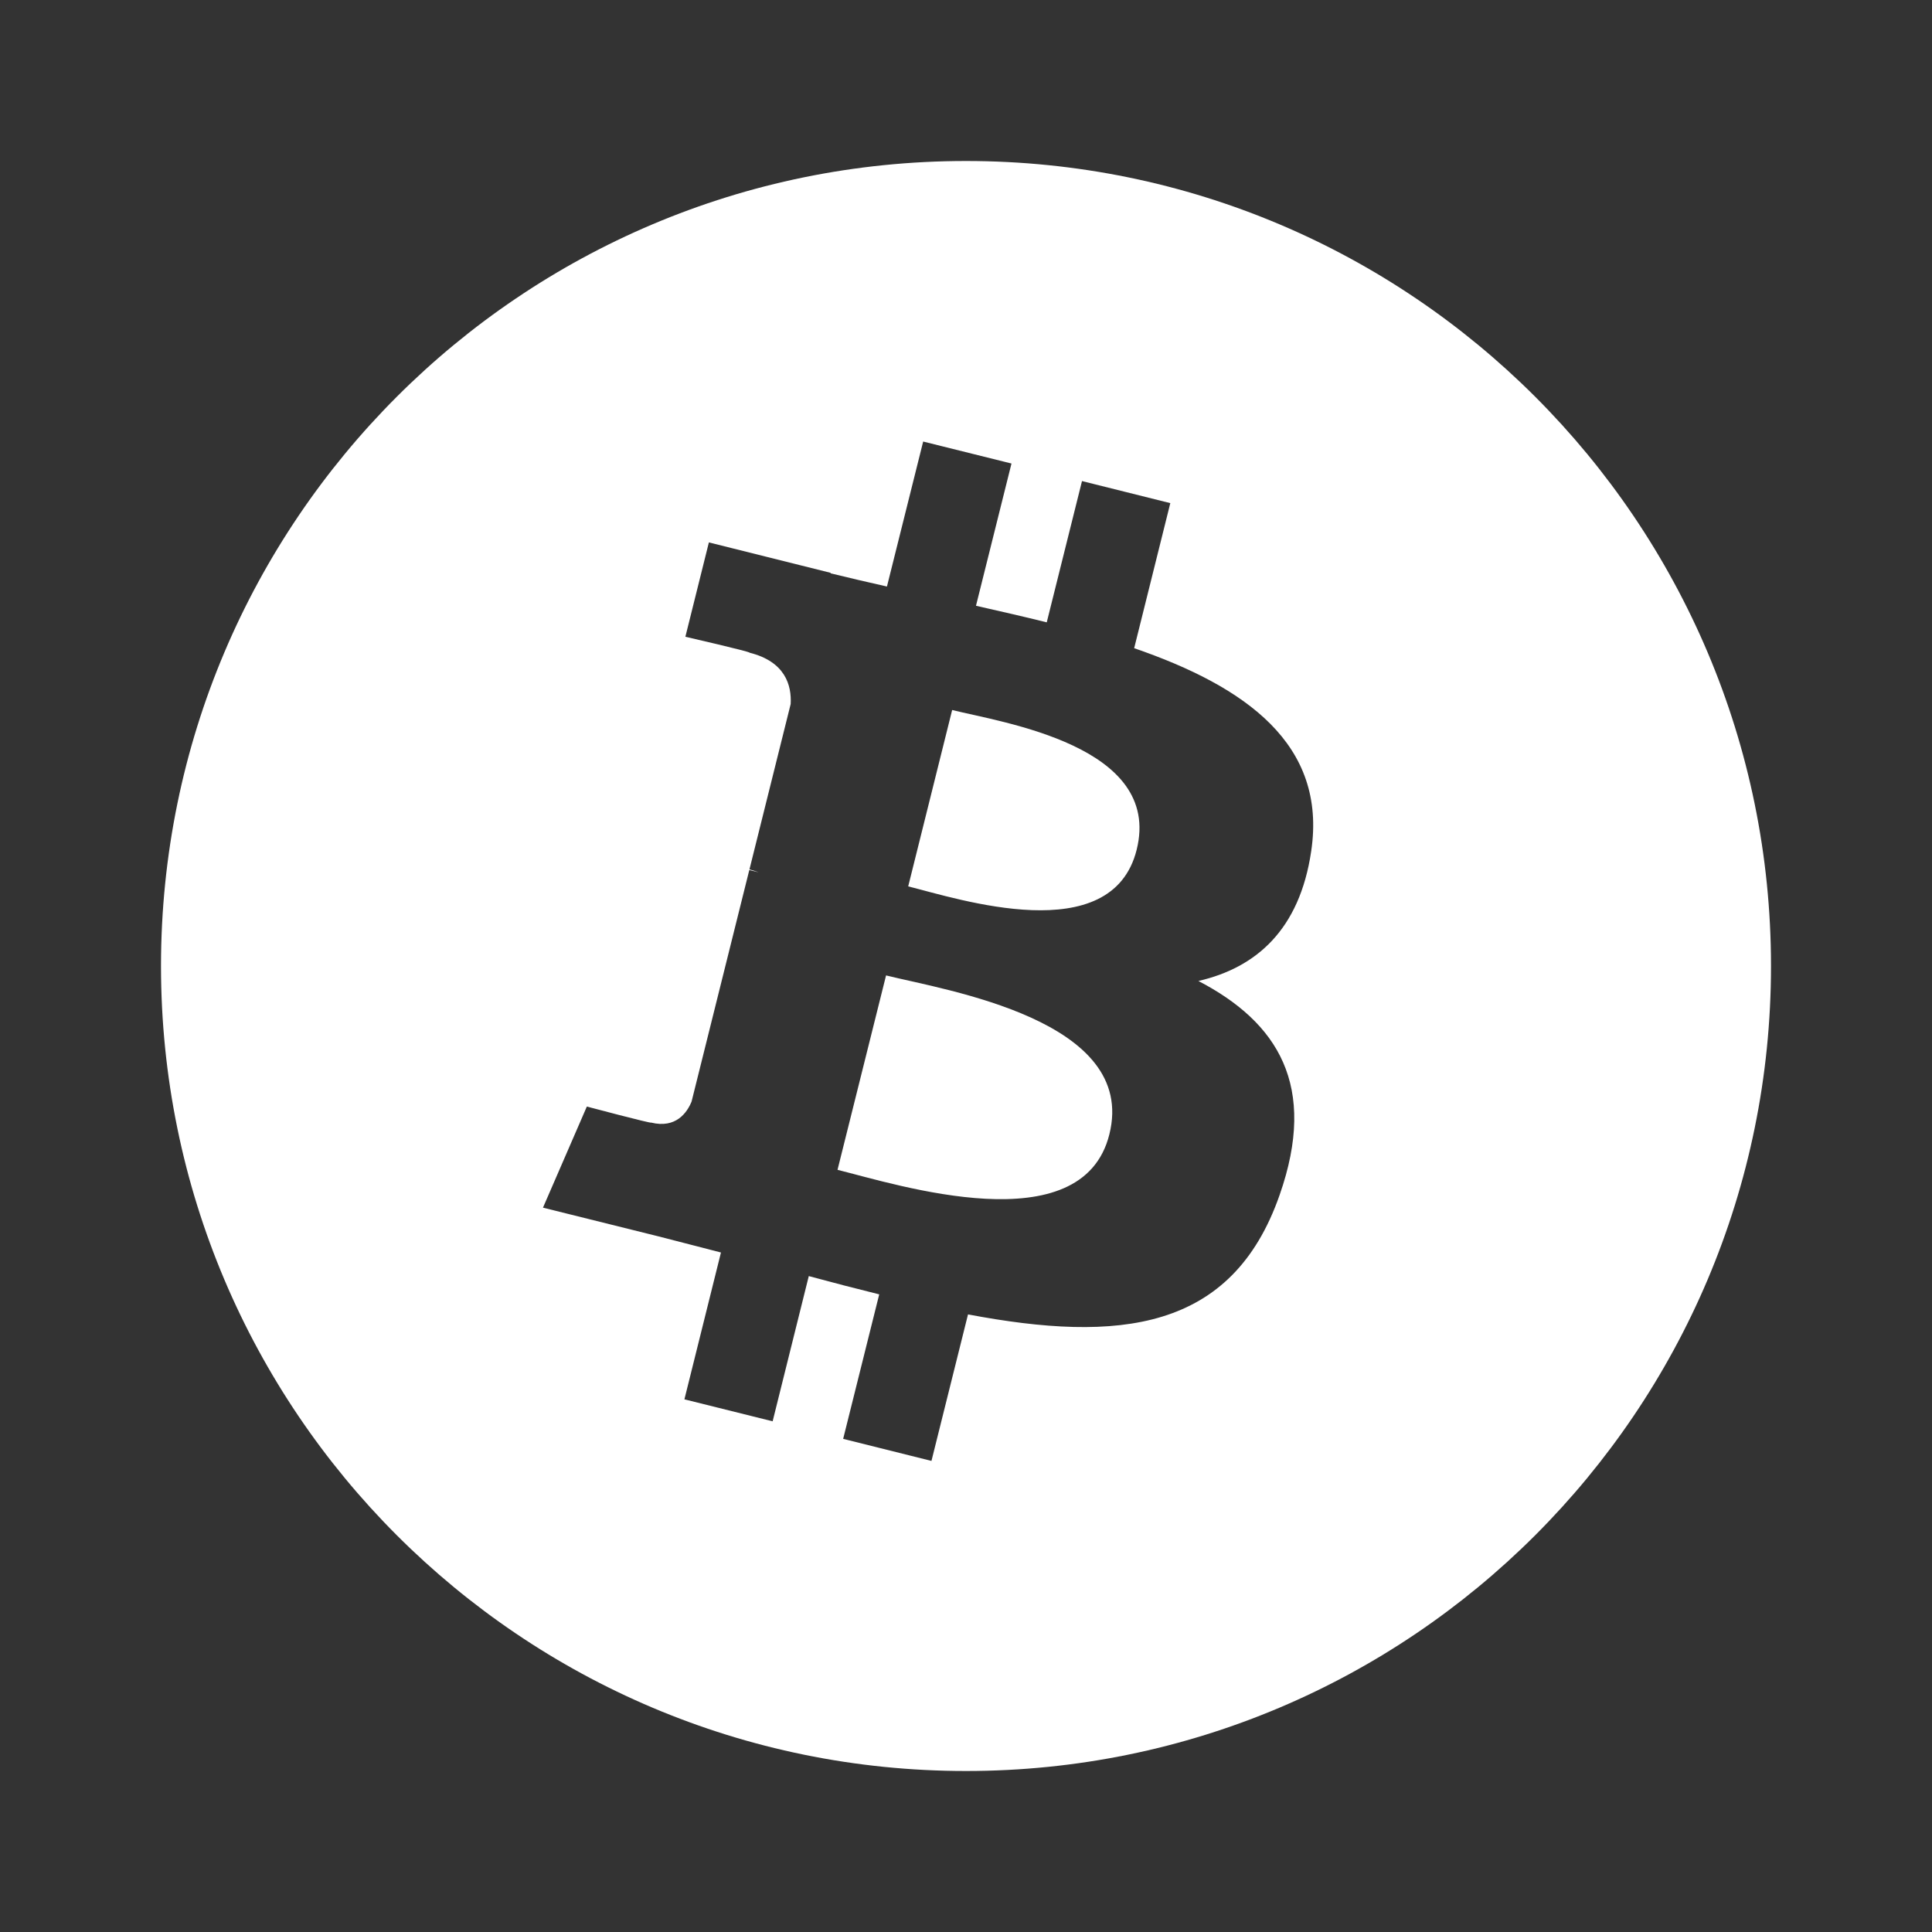 <svg width="24" height="24" viewBox="0 0 24 24" fill="none" xmlns="http://www.w3.org/2000/svg">
<rect x="0" y="0" width="24" height="24" fill="#333333" stroke="none"/>
<path d="M22 12C22 17.523 17.523 22 12 22C6.477 22 2 17.523 2 12C2 6.477 6.477 2 12 2C17.523 2 22 6.477 22 12ZM16.288 10.575C16.487 9.245 15.474 8.529 14.089 8.052L14.538 6.25L13.441 5.976L13.003 7.731C12.715 7.659 12.418 7.592 12.124 7.525L12.565 5.758L11.468 5.485L11.018 7.286C10.78 7.232 10.545 7.178 10.318 7.122L10.319 7.116L8.806 6.738L8.514 7.91C8.514 7.91 9.328 8.097 9.311 8.108C9.755 8.219 9.835 8.513 9.822 8.746L9.31 10.8C9.341 10.808 9.38 10.819 9.424 10.836C9.388 10.827 9.349 10.817 9.308 10.808L8.591 13.684C8.536 13.819 8.398 14.022 8.088 13.945C8.099 13.961 7.29 13.746 7.29 13.746L6.745 15.002L8.173 15.357C8.439 15.424 8.699 15.494 8.956 15.559L8.502 17.383L9.598 17.656L10.047 15.852C10.338 15.931 10.63 16.007 10.922 16.079L10.474 17.874L11.571 18.148L12.025 16.328C13.896 16.682 15.303 16.539 15.895 14.847C16.373 13.485 15.872 12.699 14.887 12.186C15.604 12.021 16.144 11.55 16.288 10.575ZM13.781 14.091C13.442 15.453 11.148 14.717 10.404 14.532L11.007 12.117C11.75 12.302 14.136 12.67 13.781 14.091ZM14.12 10.556C13.811 11.795 11.902 11.165 11.282 11.011L11.828 8.82C12.448 8.975 14.443 9.263 14.12 10.556Z" fill="white"/>
</svg>
